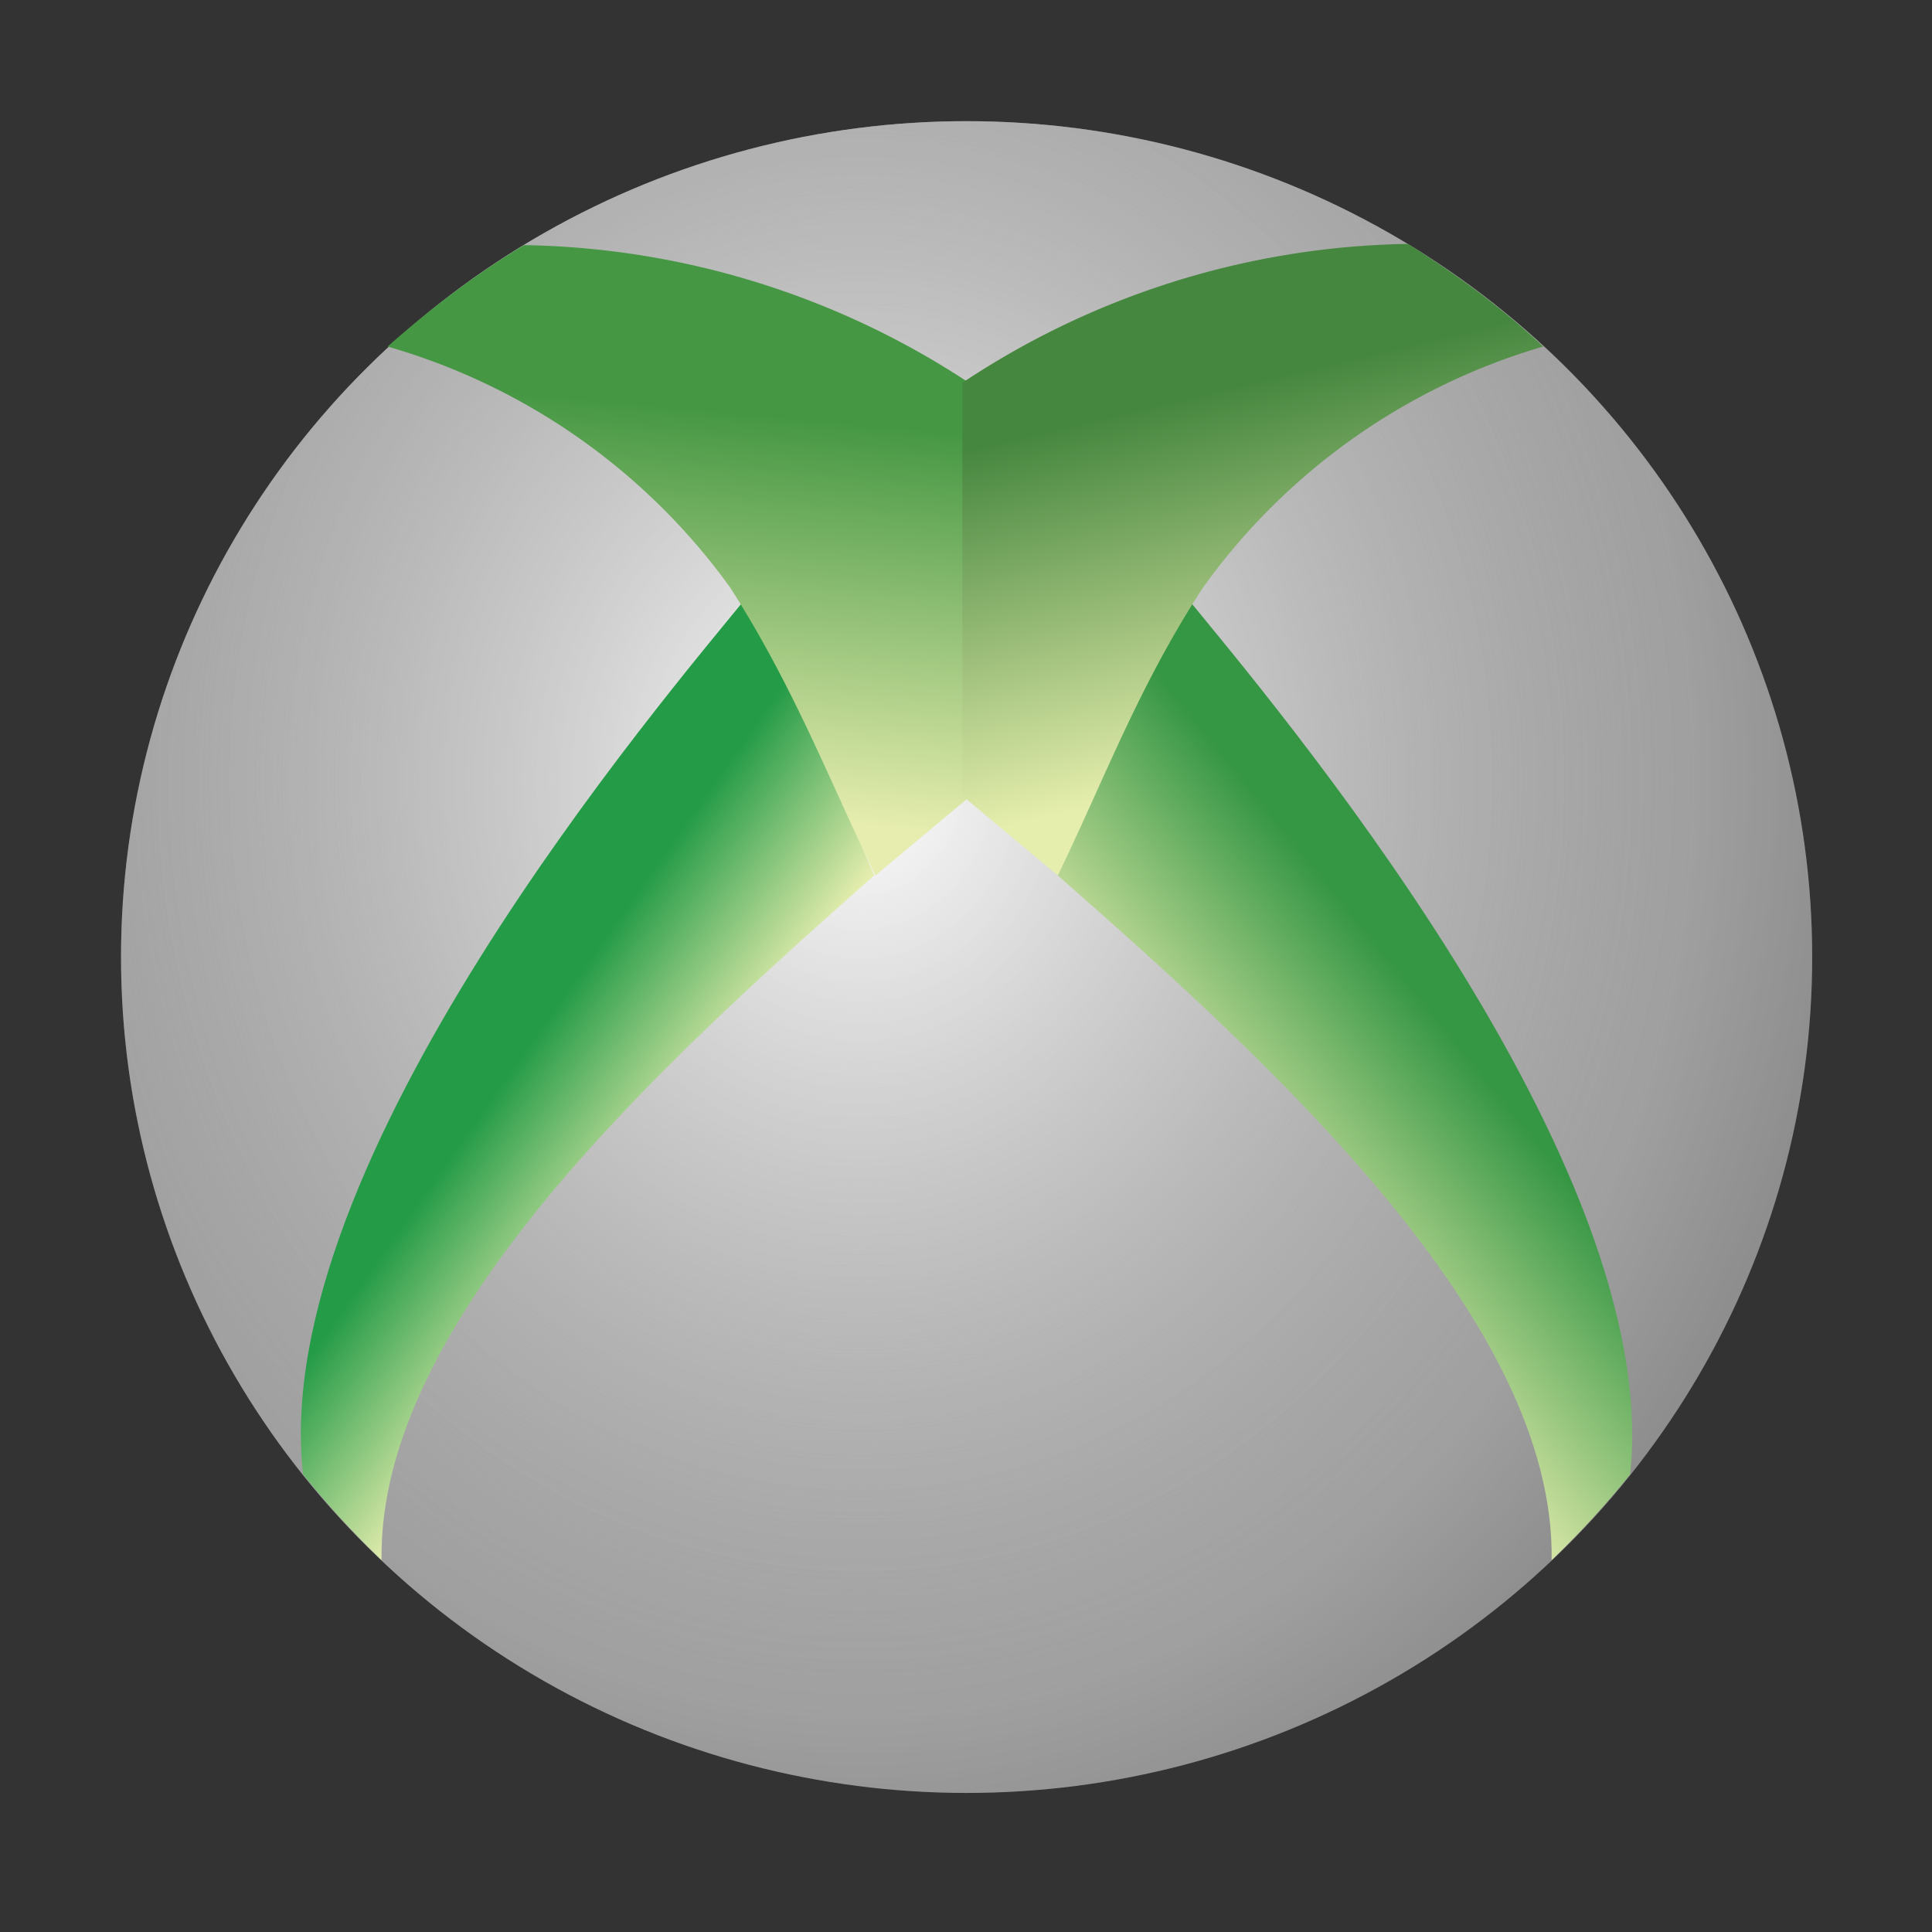 <svg viewBox="0 0 16 16" xmlns="http://www.w3.org/2000/svg">
<rect x="0" y="0" width="16" height="16" fill="#333333" stroke="none"/>
<defs>
<linearGradient id="d" gradientUnits="userSpaceOnUse" x1="10.08" y1="9.83" x2="11.87" y2="8.38">
<stop offset="0" stop-color="#e6edae"/>
<stop offset="1" stop-color="#359644"/>
</linearGradient>
<linearGradient id="c" gradientUnits="userSpaceOnUse" gradientTransform="matrix(.418 0 0 .415 -1.2 .47)" x1="17.96" y1="19.43" x2="15" y2="17.36">
<stop stop-color="#e5edae" offset="0"/>
<stop stop-color="#249b47" offset="1"/>
</linearGradient>
<linearGradient id="b" gradientUnits="userSpaceOnUse" gradientTransform="matrix(-.417 0 0 .416 17.22 .47)" x1="20.3" y1="15.11" x2="22.04" y2="7.83">
<stop stop-color="#e6eead" offset="0"/>
<stop stop-color="#46873f" offset="1"/>
</linearGradient>
<linearGradient id="a" gradientUnits="userSpaceOnUse" gradientTransform="matrix(.418 0 0 .415 -1.24 .47)" x1="21.34" y1="15.45" x2="22.08" y2="7.5">
<stop stop-color="#e6edae" offset="0"/>
<stop stop-color="#459743" offset="1"/>
</linearGradient>
<radialGradient id="e" gradientUnits="userSpaceOnUse" gradientTransform="matrix(0 1.846 -1.576 0 41.66 -29.48)" cx="23.69" cy="12.77" r="14.35">
<stop stop-color="#fff" offset="0"/>
<stop stop-color="#fff" stop-opacity="0" offset="1"/>
</radialGradient>
<radialGradient id="f" gradientUnits="userSpaceOnUse" gradientTransform="matrix(0 1.153 -.984 0 34.1 -13.06)" cx="23.69" cy="12.77" r="14.35">
<stop stop-color="#fff" offset="0"/>
<stop stop-color="#666" stop-opacity="0" offset="1"/>
</radialGradient>
</defs>
<g transform="matrix(.488 0 0 .469 -3.38 -.23)">
<ellipse cx="23.33" cy="17.39" rx="14.35" ry="14.76" fill="#666"/>
<ellipse cx="23.33" cy="17.39" rx="14.35" ry="14.76" fill="url(#e)"/>
<ellipse cx="23.33" cy="17.39" rx="14.35" ry="14.76" fill="url(#f)"/>
</g>
<path d="M6.23 4.89c-.77.94-4.01 4.74-3.72 7.32.2.25.42.49.65.71-.03-1.97 2.28-4.08 4.08-5.67Z" fill="url(#c)"/>
<path d="M4.34 2.03c-.4.24-.78.53-1.13.84a5.3 5.3 0 0 1 2.84 2c.53.83.82 1.6 1.2 2.38l.79-.66V3.18a6.89 6.89 0 0 0-3.7-1.15z" fill="url(#a)"/>
<path d="M9.78 4.89c.77.94 4 4.74 3.72 7.32-.2.25-.42.49-.65.71.03-1.97-2.28-4.08-4.09-5.67z" fill="url(#d)"/>
<path d="M11.66 2.02c.4.25.78.53 1.12.85a5.29 5.29 0 0 0-2.82 2c-.54.83-.82 1.6-1.2 2.38l-.79-.66V3.17a6.85 6.85 0 0 1 3.68-1.15h.01z" fill="url(#b)"/>
</svg>
